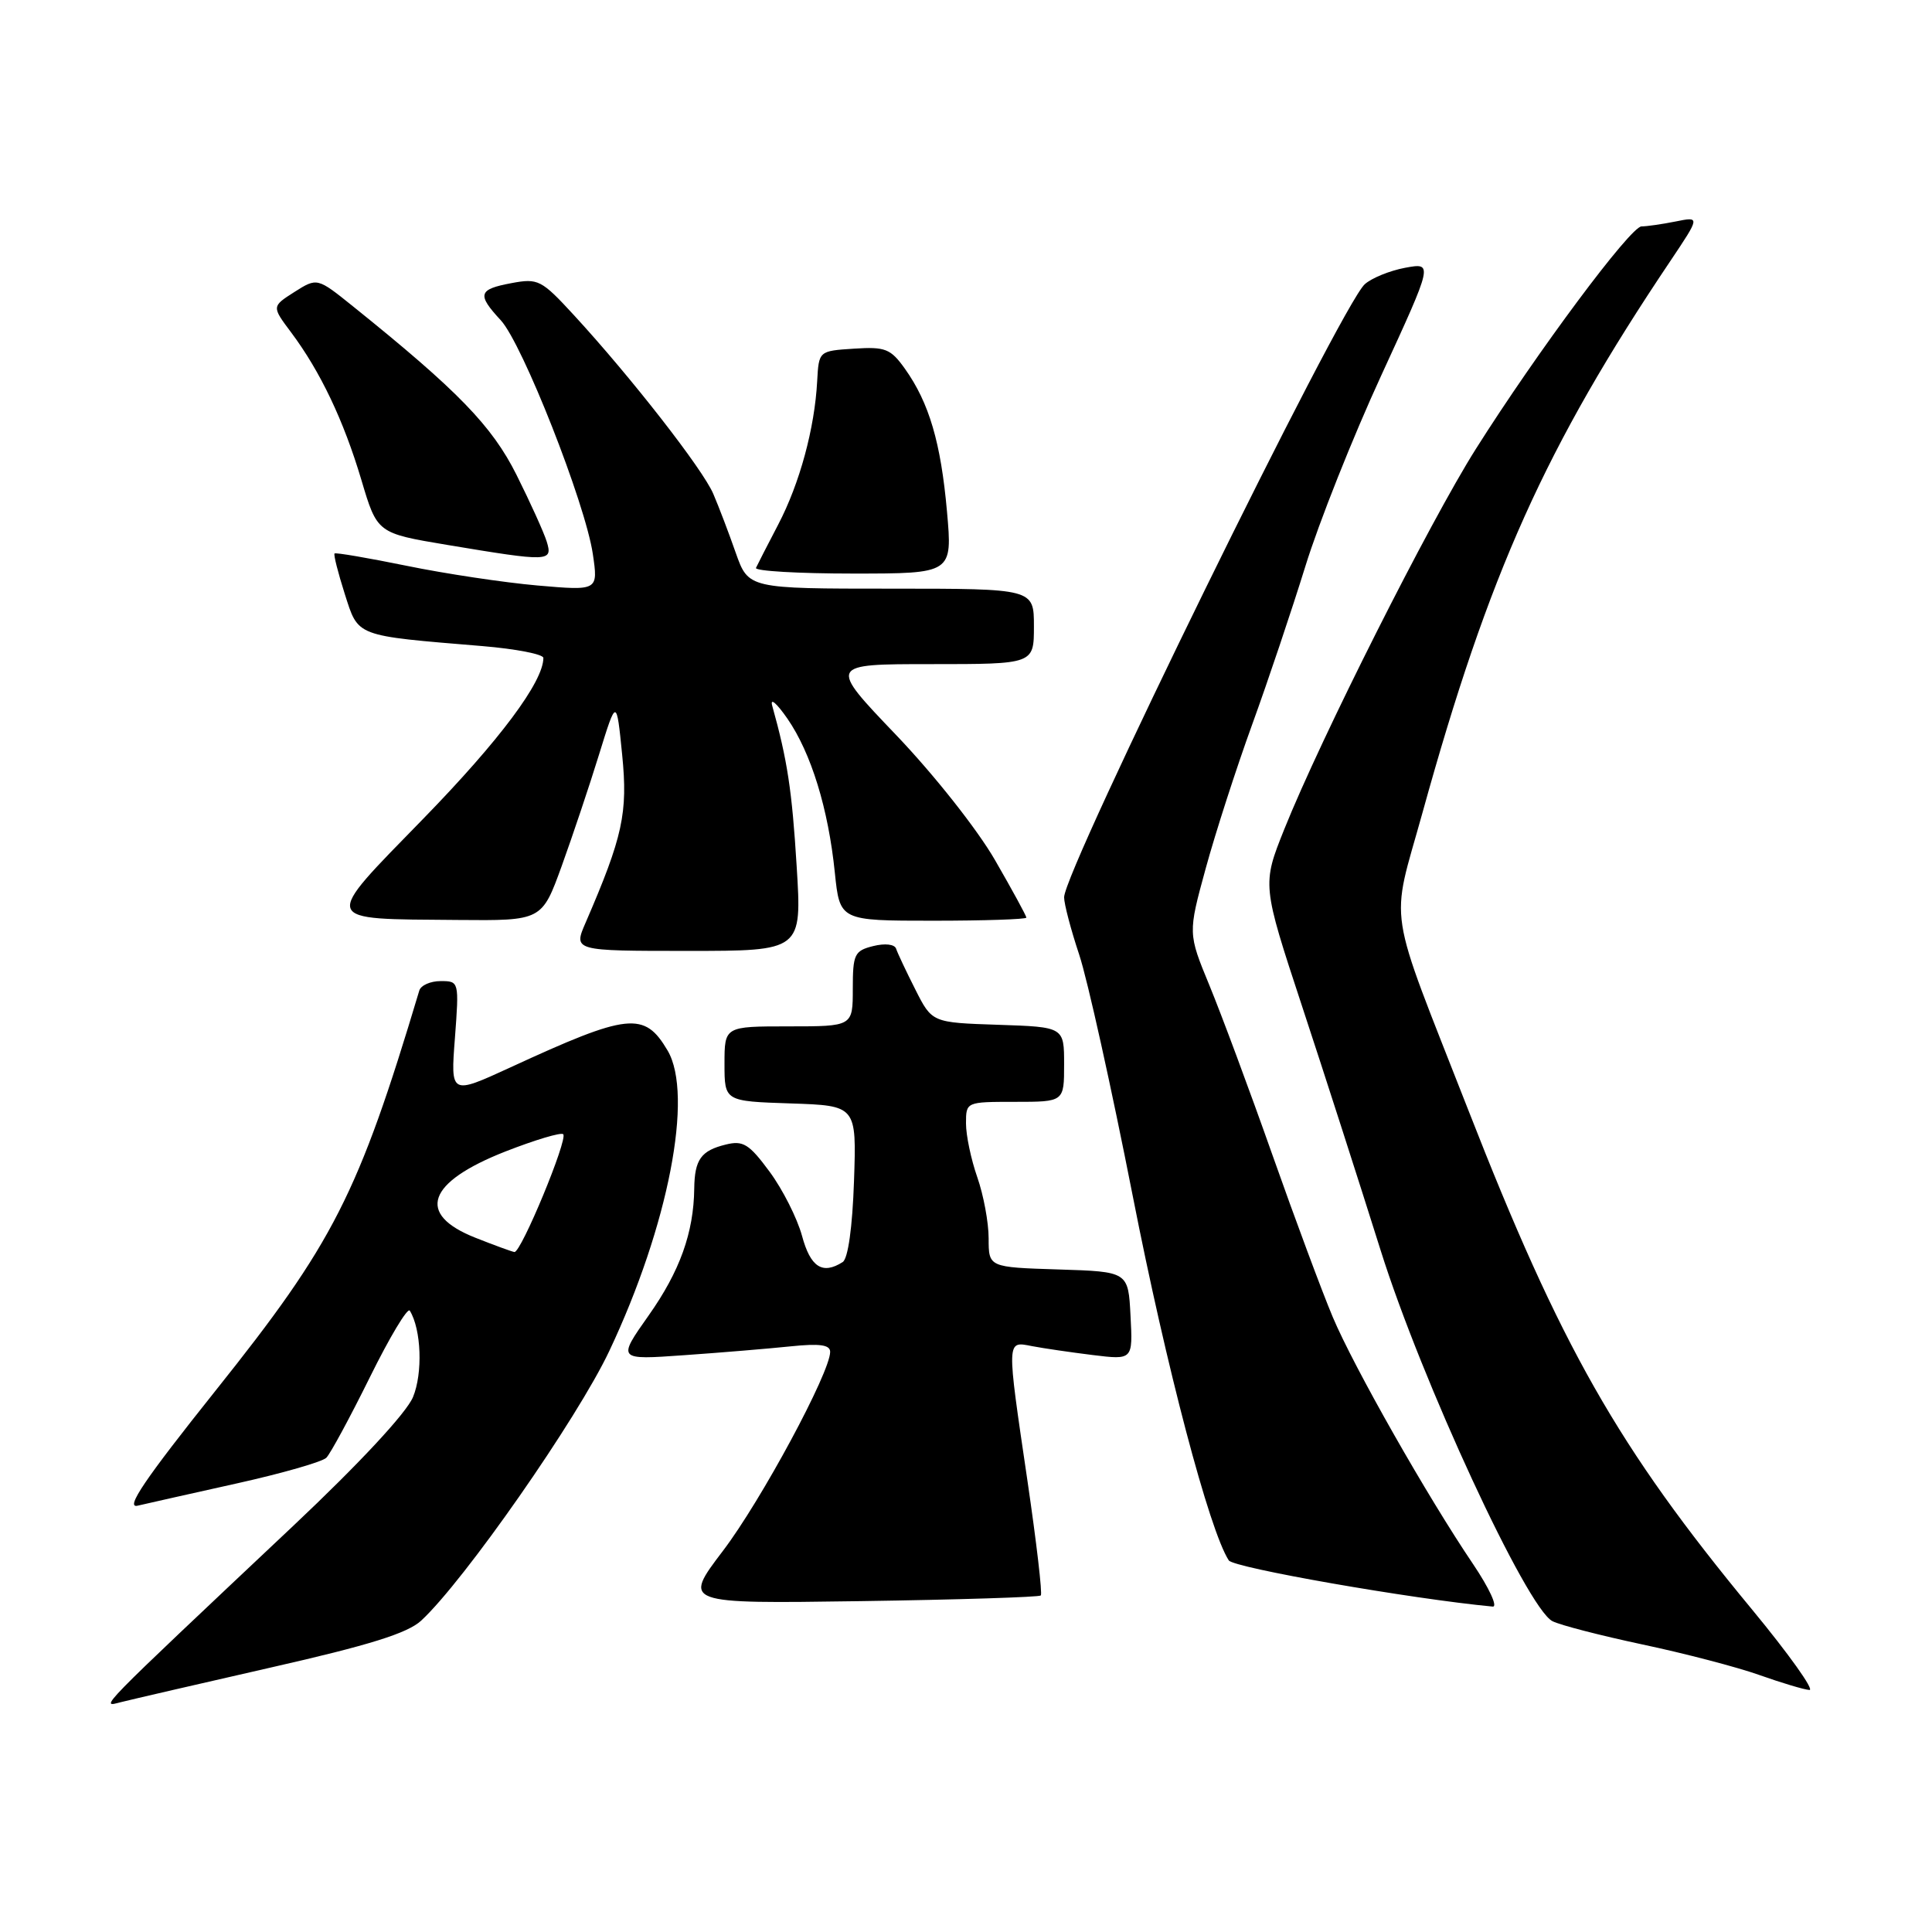 <?xml version="1.0" encoding="UTF-8" standalone="no"?>
<!DOCTYPE svg PUBLIC "-//W3C//DTD SVG 1.1//EN" "http://www.w3.org/Graphics/SVG/1.1/DTD/svg11.dtd" >
<svg xmlns="http://www.w3.org/2000/svg" xmlns:xlink="http://www.w3.org/1999/xlink" version="1.1" viewBox="0 0 256 256">
 <g >
 <path fill="currentColor"
d=" M 35.95 220.94 C 48.92 218.00 54.01 216.41 55.81 214.74 C 61.52 209.46 76.51 187.97 80.74 179.00 C 88.57 162.43 91.93 145.08 88.46 139.20 C 85.38 133.99 83.30 134.21 67.60 141.45 C 59.70 145.08 59.70 145.08 60.28 137.54 C 60.84 130.05 60.83 130.00 58.39 130.00 C 57.04 130.00 55.77 130.56 55.56 131.25 C 47.45 158.32 44.22 164.66 28.56 184.27 C 19.17 196.04 16.55 199.91 18.24 199.51 C 19.48 199.22 25.40 197.89 31.38 196.56 C 37.37 195.23 42.70 193.70 43.24 193.16 C 43.78 192.62 46.37 187.83 49.00 182.51 C 51.63 177.18 54.01 173.21 54.30 173.67 C 55.83 176.15 56.04 181.96 54.72 185.13 C 53.84 187.23 47.62 193.92 38.89 202.15 C 12.43 227.09 13.25 226.25 16.00 225.55 C 17.38 225.20 26.35 223.13 35.95 220.94 Z  M 232.14 213.25 C 214.36 191.74 206.80 178.43 194.55 147.07 C 183.62 119.13 184.23 123.06 188.48 107.71 C 197.28 75.92 204.78 59.22 221.32 34.60 C 225.28 28.69 225.28 28.69 222.02 29.35 C 220.22 29.71 218.19 30.00 217.51 30.00 C 216.06 30.00 203.68 46.63 195.55 59.50 C 189.44 69.17 175.00 97.84 170.18 109.86 C 167.23 117.23 167.23 117.23 172.54 133.36 C 175.47 142.24 180.14 156.76 182.93 165.64 C 188.35 182.91 202.30 213.05 205.70 214.81 C 206.69 215.33 212.06 216.71 217.63 217.90 C 223.21 219.08 230.18 220.90 233.13 221.95 C 236.09 223.00 239.07 223.89 239.76 223.93 C 240.45 223.97 237.02 219.16 232.14 213.25 Z  M 137.91 211.41 C 138.14 211.19 137.34 204.37 136.15 196.26 C 133.35 177.26 133.34 177.71 136.75 178.37 C 138.26 178.66 141.89 179.19 144.80 179.55 C 150.11 180.20 150.11 180.20 149.80 174.35 C 149.50 168.50 149.50 168.50 140.25 168.21 C 131.00 167.92 131.00 167.92 131.00 164.09 C 131.00 161.98 130.32 158.34 129.50 156.00 C 128.68 153.66 128.00 150.46 128.00 148.87 C 128.00 146.00 128.01 146.00 134.50 146.00 C 141.00 146.00 141.00 146.00 141.00 141.04 C 141.00 136.08 141.00 136.08 132.25 135.79 C 123.50 135.50 123.50 135.50 121.29 131.12 C 120.07 128.71 118.92 126.27 118.74 125.71 C 118.54 125.11 117.26 124.97 115.70 125.36 C 113.22 125.98 113.00 126.44 113.00 131.02 C 113.00 136.00 113.00 136.00 104.50 136.00 C 96.00 136.00 96.00 136.00 96.00 140.96 C 96.00 145.92 96.00 145.92 104.75 146.21 C 113.50 146.50 113.50 146.50 113.16 156.50 C 112.95 162.64 112.37 166.78 111.66 167.23 C 108.98 168.94 107.39 167.91 106.27 163.75 C 105.63 161.41 103.70 157.59 101.97 155.25 C 99.26 151.58 98.47 151.09 96.17 151.66 C 92.89 152.46 92.04 153.64 91.99 157.50 C 91.92 163.33 90.08 168.45 85.96 174.29 C 81.79 180.20 81.79 180.20 90.65 179.57 C 95.52 179.23 101.86 178.70 104.75 178.40 C 108.62 178.00 110.00 178.19 110.00 179.13 C 110.00 181.86 100.85 198.85 95.79 205.50 C 90.47 212.50 90.47 212.50 113.99 212.16 C 126.92 211.97 137.68 211.63 137.91 211.41 Z  M 195.19 207.25 C 189.14 198.31 179.38 181.13 176.59 174.50 C 175.20 171.20 171.60 161.53 168.59 153.00 C 165.58 144.47 161.83 134.39 160.26 130.58 C 157.41 123.67 157.41 123.67 159.76 115.08 C 161.05 110.36 163.82 101.78 165.92 96.00 C 168.02 90.22 171.18 80.80 172.96 75.06 C 174.73 69.32 179.26 57.91 183.04 49.71 C 189.90 34.80 189.90 34.80 186.20 35.48 C 184.16 35.86 181.75 36.84 180.84 37.66 C 177.68 40.49 141.00 115.30 141.00 118.90 C 141.00 119.78 141.90 123.20 143.00 126.50 C 144.10 129.80 147.29 144.20 150.10 158.50 C 154.55 181.18 160.24 202.78 162.82 206.76 C 163.45 207.74 187.03 211.87 197.79 212.88 C 198.50 212.95 197.32 210.41 195.19 207.25 Z  M 105.56 114.75 C 104.95 104.76 104.33 100.70 102.32 93.50 C 102.02 92.40 102.92 93.18 104.34 95.23 C 107.48 99.78 109.76 107.17 110.62 115.63 C 111.28 122.00 111.28 122.00 123.64 122.00 C 130.44 122.00 136.00 121.81 136.00 121.59 C 136.00 121.36 134.13 117.93 131.84 113.96 C 129.50 109.90 123.75 102.63 118.72 97.37 C 109.76 88.00 109.76 88.00 123.38 88.00 C 137.00 88.00 137.00 88.00 137.00 83.00 C 137.00 78.00 137.00 78.00 118.08 78.00 C 99.17 78.00 99.17 78.00 97.49 73.25 C 96.58 70.64 95.24 67.13 94.52 65.45 C 93.14 62.19 83.59 49.95 76.05 41.76 C 71.73 37.07 71.31 36.85 67.75 37.52 C 63.37 38.34 63.18 39.01 66.35 42.43 C 69.23 45.54 77.55 66.67 78.55 73.39 C 79.27 78.28 79.27 78.28 71.21 77.58 C 66.78 77.19 58.98 76.02 53.88 74.97 C 48.77 73.93 44.47 73.19 44.33 73.34 C 44.18 73.49 44.79 75.89 45.68 78.69 C 47.52 84.42 46.93 84.20 63.92 85.61 C 68.36 85.98 72.00 86.69 72.00 87.18 C 72.00 90.33 66.21 98.09 56.13 108.44 C 42.56 122.38 42.34 121.74 60.65 121.90 C 71.80 122.00 71.80 122.00 74.43 114.75 C 75.87 110.76 78.10 104.12 79.37 100.00 C 81.69 92.50 81.69 92.50 82.44 100.01 C 83.21 107.73 82.53 110.85 77.60 122.25 C 75.97 126.00 75.97 126.00 91.12 126.00 C 106.26 126.00 106.26 126.00 105.56 114.75 Z  M 125.48 67.77 C 124.67 58.67 123.12 53.38 119.92 48.88 C 118.01 46.20 117.32 45.93 113.15 46.20 C 108.50 46.50 108.50 46.50 108.28 50.50 C 107.95 56.75 105.97 64.04 103.12 69.50 C 101.68 72.25 100.36 74.84 100.17 75.25 C 99.99 75.66 105.77 76.00 113.02 76.00 C 126.21 76.00 126.21 76.00 125.48 67.77 Z  M 72.44 71.75 C 72.05 70.51 70.25 66.54 68.44 62.92 C 65.19 56.42 60.66 51.76 46.77 40.59 C 42.03 36.78 42.03 36.78 39.01 38.69 C 36.00 40.61 36.00 40.61 38.58 44.05 C 42.45 49.23 45.53 55.70 47.88 63.58 C 49.98 70.65 49.98 70.65 59.24 72.20 C 72.81 74.46 73.27 74.45 72.44 71.75 Z  M 63.00 164.01 C 55.10 160.89 56.57 156.66 66.99 152.57 C 70.91 151.04 74.34 150.01 74.63 150.29 C 75.28 150.95 69.03 166.03 68.16 165.90 C 67.80 165.84 65.47 164.99 63.00 164.01 Z "/>
</g>
</svg>